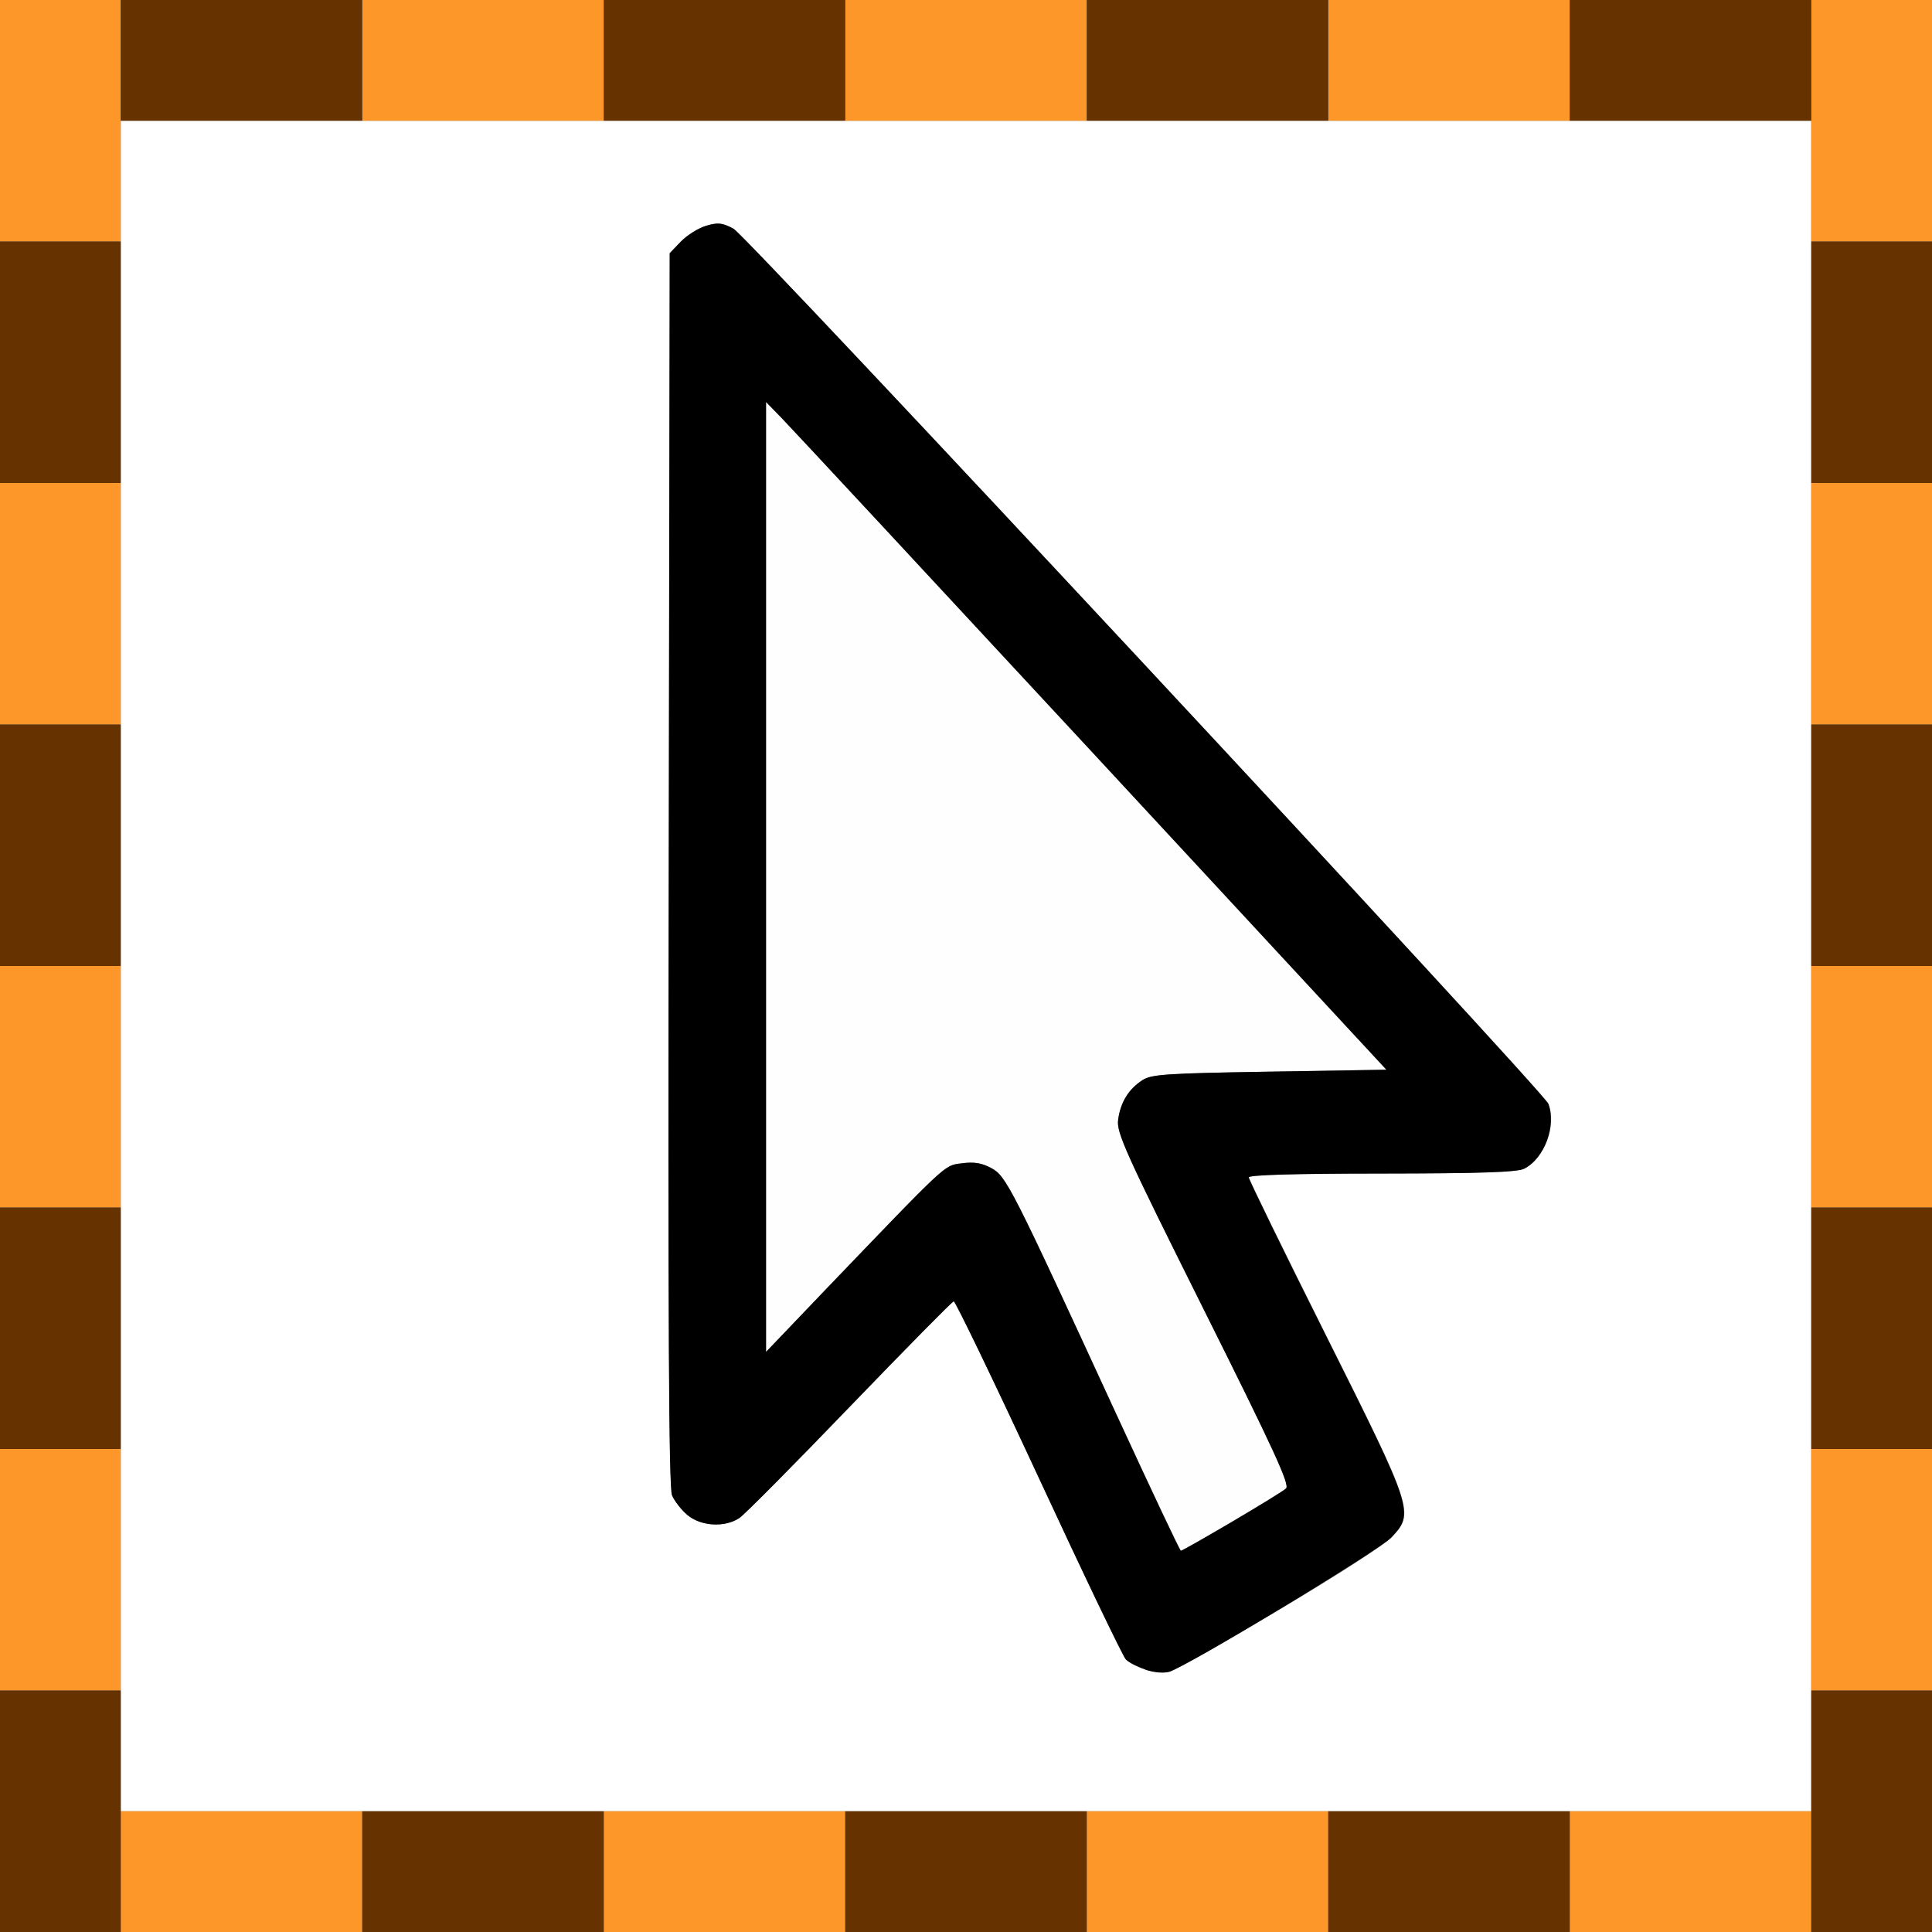 <?xml version="1.0" encoding="UTF-8" standalone="no"?>
<!-- Created with Inkscape (http://www.inkscape.org/) -->

<svg
   xmlns:dc="http://purl.org/dc/elements/1.1/"
   xmlns:cc="http://creativecommons.org/ns#"
   xmlns:rdf="http://www.w3.org/1999/02/22-rdf-syntax-ns#"
   xmlns:svg="http://www.w3.org/2000/svg"
   xmlns="http://www.w3.org/2000/svg"
   xmlns:sodipodi="http://sodipodi.sourceforge.net/DTD/sodipodi-0.dtd"
   xmlns:inkscape="http://www.inkscape.org/namespaces/inkscape"
   version="1.1"
   id="svg2"
   width="16"
   height="16"
   viewBox="0 0 16 16"
   sodipodi:docname="SELECT_ALL.svg"
   inkscape:version="0.92.4 (5da689c313, 2019-01-14)">
  <rect x="0" y="0" width="16" height="16" fill="#808080" stroke="none"/>
  <defs
     id="defs6" />
  <sodipodi:namedview
     pagecolor="#ffffff"
     bordercolor="#666666"
     borderopacity="1"
     objecttolerance="10"
     gridtolerance="10"
     guidetolerance="10"
     inkscape:pageopacity="0"
     inkscape:pageshadow="2"
     inkscape:window-width="1299"
     inkscape:window-height="989"
     id="namedview4"
     showgrid="false"
     inkscape:zoom="14.75"
     inkscape:cx="6.1694915"
     inkscape:cy="8"
     inkscape:window-x="0"
     inkscape:window-y="0"
     inkscape:window-maximized="0"
     inkscape:current-layer="svg2" />
  <g
     id="SELECT_ALL">
    <path
       style="fill:#ffffff;stroke-width:0.031"
       d="M 1,8 V 1 h 7 7 v 7 7 H 8 1 Z m 9.594,5.331 c 0.455,-0.27 0.874,-0.539 0.929,-0.598 0.192,-0.202 0.186,-0.222 -0.539,-1.671 -0.352,-0.705 -0.641,-1.295 -0.641,-1.312 0,-0.02 0.385,-0.032 1.102,-0.032 0.818,-3.406e-4 1.121,-0.011 1.179,-0.04 C 12.792,9.594 12.893,9.321 12.824,9.141 12.784,9.038 6.187,1.953 6.075,1.894 5.981,1.844 5.946,1.841 5.848,1.87 5.784,1.889 5.69,1.948 5.639,2.001 l -0.092,0.096 -0.008,5.1 c -0.006,3.77 0.001,5.122 0.027,5.186 0.02,0.048 0.077,0.121 0.128,0.164 0.112,0.094 0.313,0.105 0.432,0.023 0.043,-0.03 0.455,-0.445 0.914,-0.922 0.459,-0.477 0.846,-0.869 0.859,-0.871 0.013,-0.002 0.33,0.655 0.703,1.46 0.374,0.805 0.699,1.483 0.722,1.506 0.069,0.069 0.274,0.126 0.362,0.101 0.044,-0.013 0.453,-0.244 0.909,-0.514 z"
       id="path827"
       inkscape:connector-curvature="0" />
    <path
       style="fill:#fefefe;stroke-width:0.031"
       d="M 9.252,11.726 C 8.376,9.823 8.333,9.74 8.21,9.674 8.131,9.631 8.067,9.62 7.966,9.634 7.816,9.654 7.864,9.61 6.819,10.699 L 6.344,11.196 V 7.262 3.329 L 6.48,3.469 C 6.555,3.546 7.712,4.791 9.049,6.234 l 2.432,2.625 L 10.513,8.875 C 9.656,8.889 9.534,8.897 9.46,8.946 9.346,9.02 9.279,9.13 9.26,9.273 c -0.014,0.107 0.058,0.266 0.708,1.568 0.586,1.174 0.716,1.457 0.683,1.486 -0.046,0.042 -0.85,0.517 -0.871,0.515 -0.008,-5.15e-4 -0.245,-0.503 -0.528,-1.117 z"
       id="path825"
       inkscape:connector-curvature="0" />
    <path
       style="fill:#fe9729;stroke-width:0.031"
       d="M 1,15.5 V 15 H 2 3 V 15.5 16 H 2 1 Z m 4,0 V 15 H 6 7 V 15.5 16 H 6 5 Z m 4,0 V 15 h 1 1 V 15.5 16 H 10 9 Z m 4,0 V 15 h 1 1 V 15.5 16 H 14 13 Z M 0,13 V 12 H 0.5 1 v 1 1 H 0.5 0 Z m 15,0 v -1 h 0.5 0.5 v 1 1 H 15.5 15 Z M 0,9 V 8 H 0.5 1 v 1 1 H 0.5 0 Z M 15,9 V 8 h 0.5 0.5 v 1 1 H 15.5 15 Z M 0,5 V 4 H 0.5 1 V 5 6 H 0.5 0 Z M 15,5 V 4 H 15.5 16 V 5 6 H 15.5 15 Z M 0,1 V 0 H 0.5 1 V 1 2 H 0.5 0 Z M 15,1 V 0 H 15.5 16 V 1 2 H 15.5 15 Z M 3,0.5 V 0 H 4 5 V 0.5 1 H 4 3 Z m 4,0 V 0 H 8 9 V 0.5 1 H 8 7 Z m 4,0 V 0 h 1 1 V 0.5 1 h -1 -1 z"
       id="path823"
       inkscape:connector-curvature="0" />
    <path
       style="fill:#653200;stroke-width:0.031"
       d="M 0,15 V 14 H 0.5 1 v 1 1 H 0.5 0 Z m 3,0.5 V 15 H 4 5 V 15.5 16 H 4 3 Z m 4,0 V 15 H 8 9 V 15.5 16 H 8 7 Z m 4,0 V 15 h 1 1 V 15.5 16 H 12 11 Z M 15,15 v -1 h 0.5 0.5 v 1 1 H 15.5 15 Z M 0,11 V 10 H 0.5 1 v 1 1 H 0.5 0 Z m 15,0 v -1 h 0.5 0.5 v 1 1 H 15.5 15 Z M 0,7 V 6 H 0.5 1 V 7 8 H 0.5 0 Z M 15,7 V 6 H 15.5 16 V 7 8 H 15.5 15 Z M 0,3 V 2 H 0.5 1 V 3 4 H 0.5 0 Z M 15,3 V 2 H 15.5 16 V 3 4 H 15.5 15 Z M 1,0.5 V 0 H 2 3 V 0.5 1 H 2 1 Z m 4,0 V 0 H 6 7 V 0.5 1 H 6 5 Z m 4,0 V 0 h 1 1 V 0.5 1 H 10 9 Z m 4,0 V 0 h 1 1 V 0.5 1 h -1 -1 z"
       id="path821"
       inkscape:connector-curvature="0" />
    <path
       style="fill:#000000;stroke-width:0.031"
       d="M 9.485,13.826 C 9.42,13.804 9.347,13.766 9.324,13.743 9.3,13.72 8.975,13.042 8.602,12.237 8.228,11.432 7.911,10.775 7.898,10.777 c -0.013,0.002 -0.399,0.394 -0.859,0.871 -0.459,0.477 -0.87,0.892 -0.914,0.922 -0.119,0.082 -0.32,0.071 -0.432,-0.023 -0.051,-0.043 -0.108,-0.116 -0.128,-0.164 -0.026,-0.064 -0.034,-1.417 -0.027,-5.186 l 0.008,-5.1 0.092,-0.096 c 0.051,-0.053 0.145,-0.112 0.209,-0.131 0.098,-0.029 0.133,-0.026 0.227,0.024 0.112,0.059 6.709,7.143 6.748,7.247 0.069,0.18 -0.032,0.453 -0.2,0.538 -0.057,0.029 -0.36,0.039 -1.179,0.04 -0.717,3.125e-4 -1.102,0.011 -1.102,0.032 0,0.017 0.288,0.608 0.641,1.312 0.725,1.449 0.731,1.468 0.539,1.671 -0.104,0.109 -1.691,1.069 -1.838,1.111 -0.047,0.014 -0.13,0.006 -0.2,-0.018 z m 0.716,-1.222 c 0.224,-0.132 0.427,-0.256 0.449,-0.277 0.033,-0.03 -0.097,-0.313 -0.683,-1.486 C 9.317,9.539 9.245,9.379 9.26,9.273 9.279,9.13 9.346,9.02 9.46,8.946 9.534,8.897 9.656,8.889 10.513,8.875 l 0.969,-0.016 -2.432,-2.625 C 7.712,4.791 6.555,3.546 6.48,3.469 L 6.344,3.329 V 7.262 11.196 L 6.819,10.699 C 7.864,9.61 7.816,9.654 7.966,9.634 c 0.1,-0.013 0.165,-0.003 0.244,0.04 0.123,0.066 0.165,0.15 1.041,2.052 0.283,0.614 0.52,1.117 0.528,1.117 0.008,5.16e-4 0.197,-0.107 0.422,-0.239 z"
       id="path819"
       inkscape:connector-curvature="0" />
  </g>
</svg>
